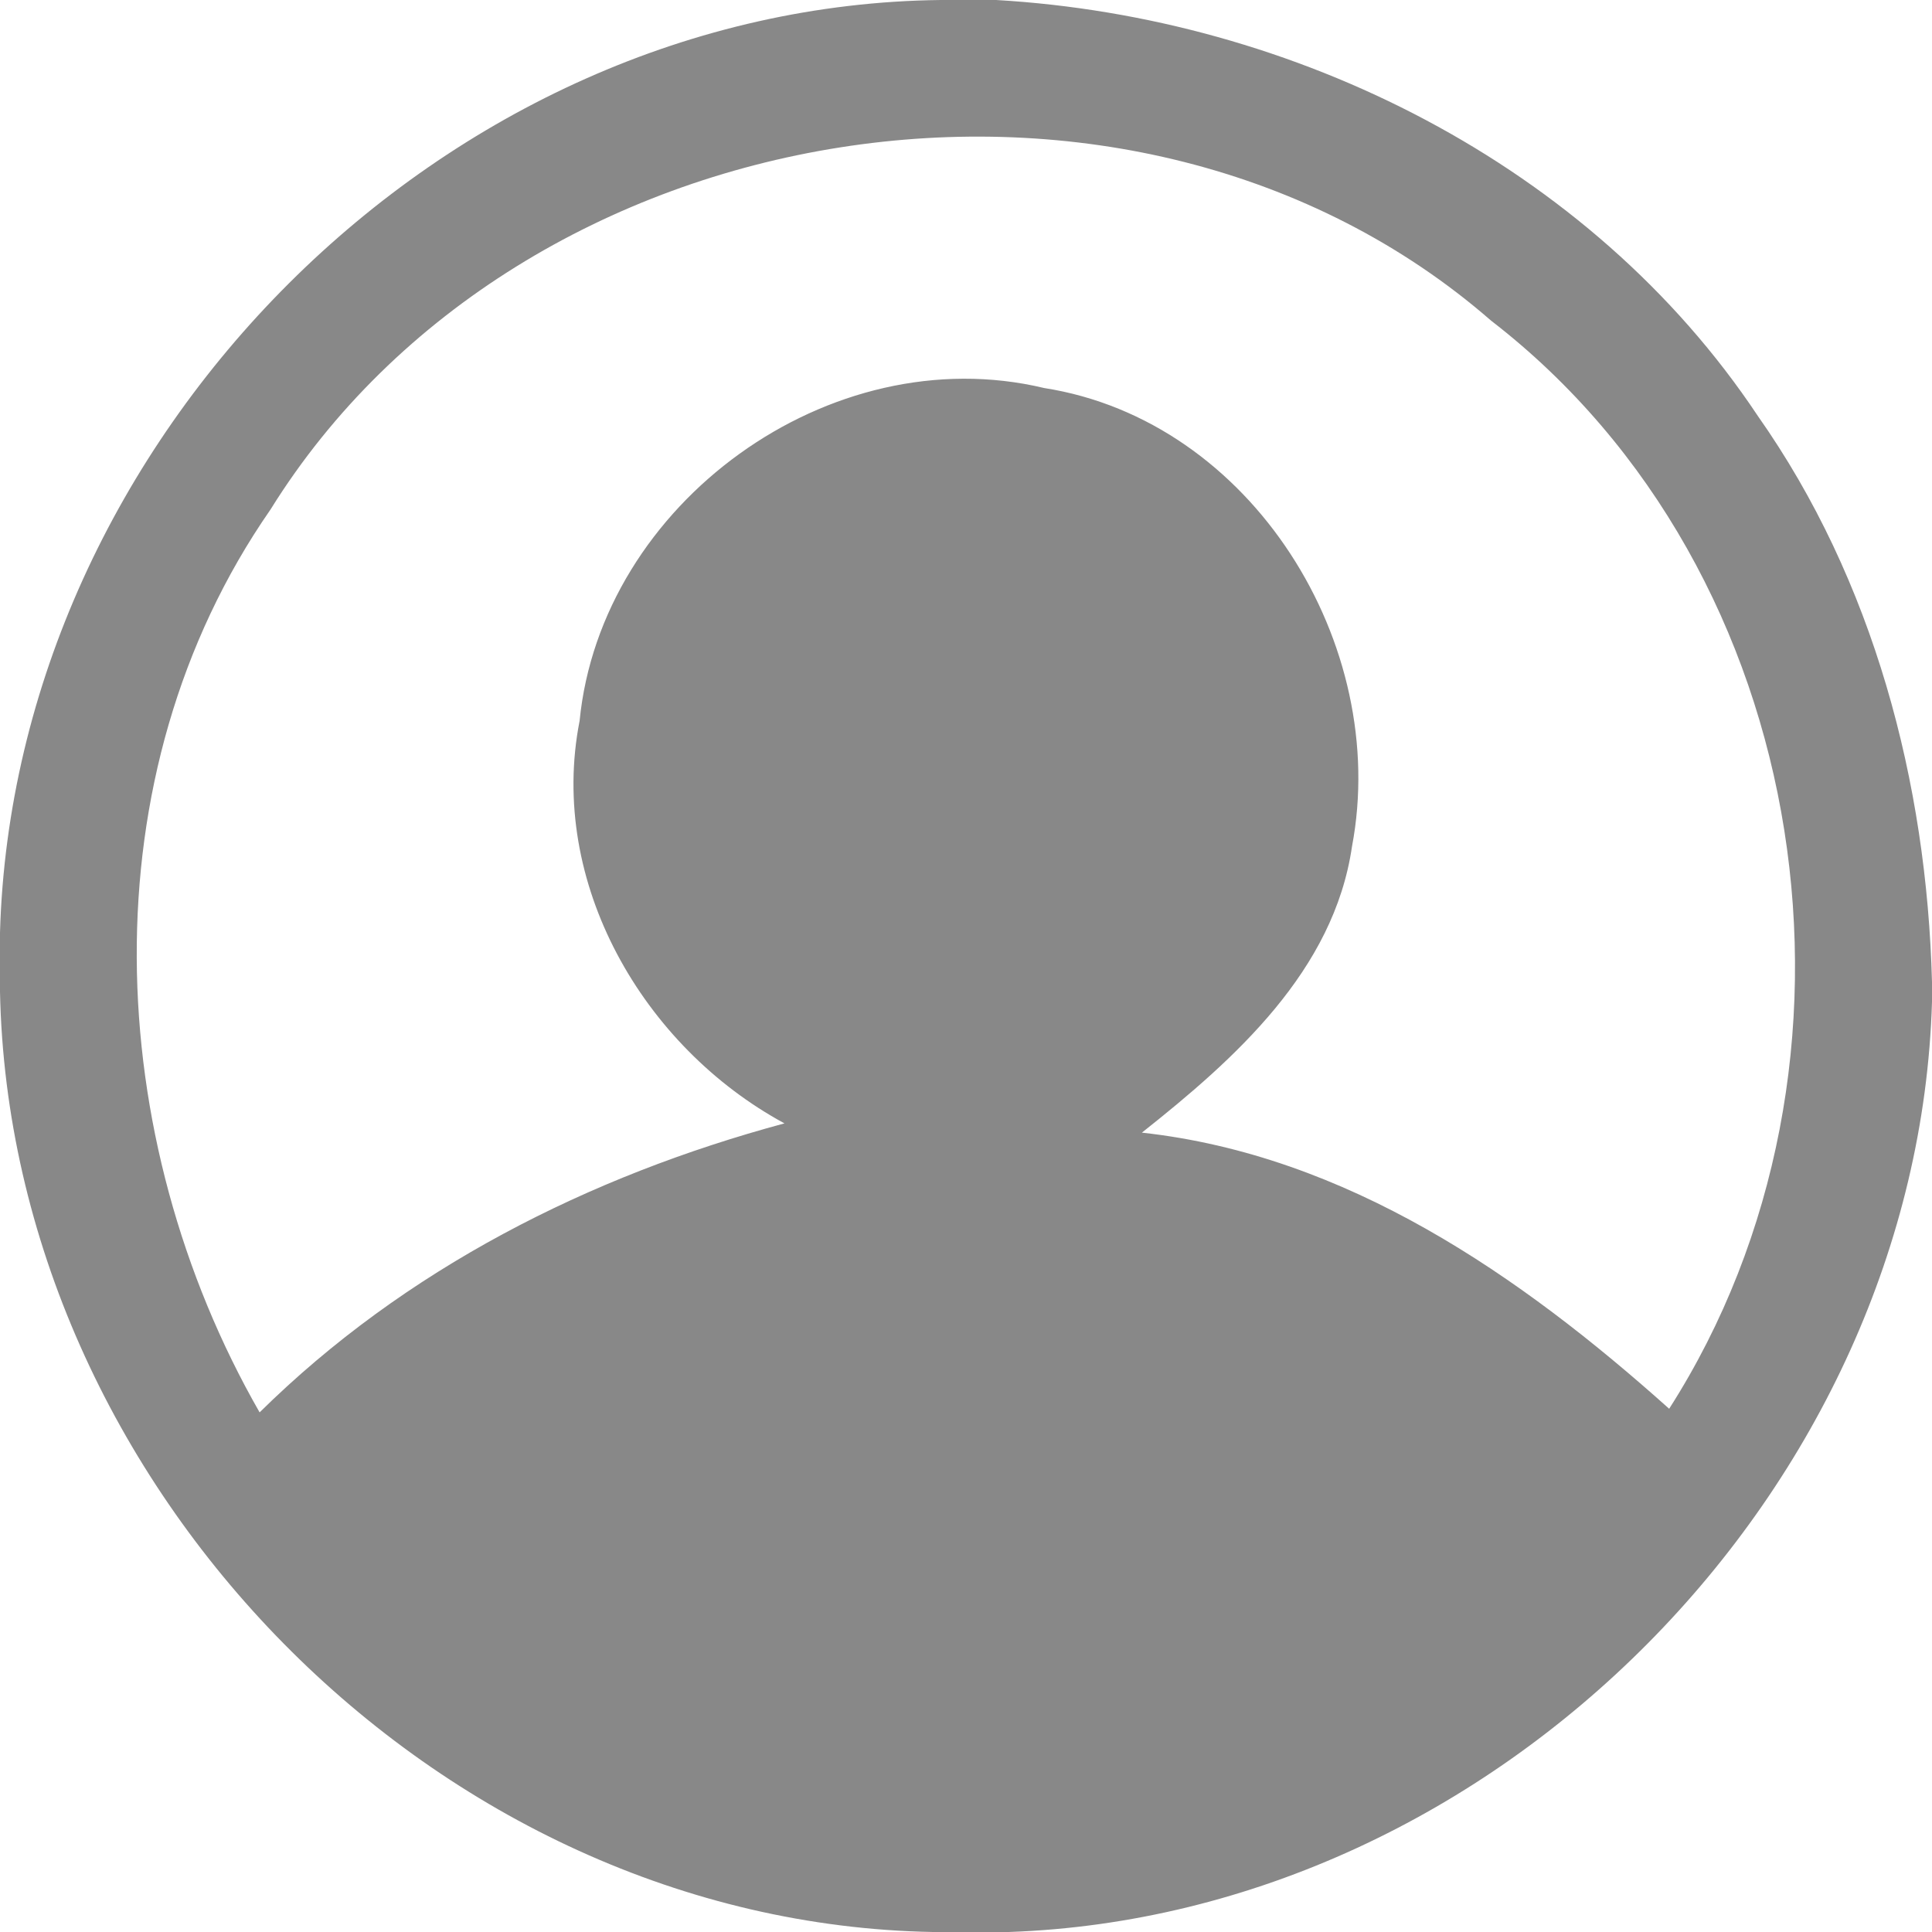 <?xml version="1.0" encoding="UTF-8" ?>
<!DOCTYPE svg PUBLIC "-//W3C//DTD SVG 1.1//EN" "http://www.w3.org/Graphics/SVG/1.1/DTD/svg11.dtd">
<svg width="48pt" height="48pt" viewBox="0 0 48 48" version="1.1" xmlns="http://www.w3.org/2000/svg">
<g id="#888888ff">
<path fill="#888888" opacity="1.00" d=" M 23.37 0.00 L 24.75 0.00 C 32.15 0.43 39.51 4.08 43.67 10.33 C 46.55 14.42 47.87 19.44 48.00 24.40 L 48.00 24.89 C 47.64 36.99 37.19 47.58 25.06 48.00 L 23.18 48.00 C 10.83 47.78 0.25 36.91 0.00 24.64 L 0.00 23.17 C 0.35 10.89 11.02 0.14 23.37 0.00 M 6.72 12.66 C 2.13 19.27 2.54 28.27 6.45 35.09 C 10.06 31.53 14.63 29.22 19.49 27.91 C 15.98 26.01 13.61 21.93 14.40 17.91 C 14.93 12.51 20.62 8.37 25.94 9.64 C 31.11 10.45 34.54 16.02 33.59 21.03 C 33.14 24.12 30.68 26.31 28.37 28.14 C 33.46 28.70 37.76 31.68 41.47 35.00 C 46.92 26.48 45.12 14.20 37.05 7.97 C 28.14 0.21 12.92 2.68 6.72 12.66 Z" />
</g>
</svg>
